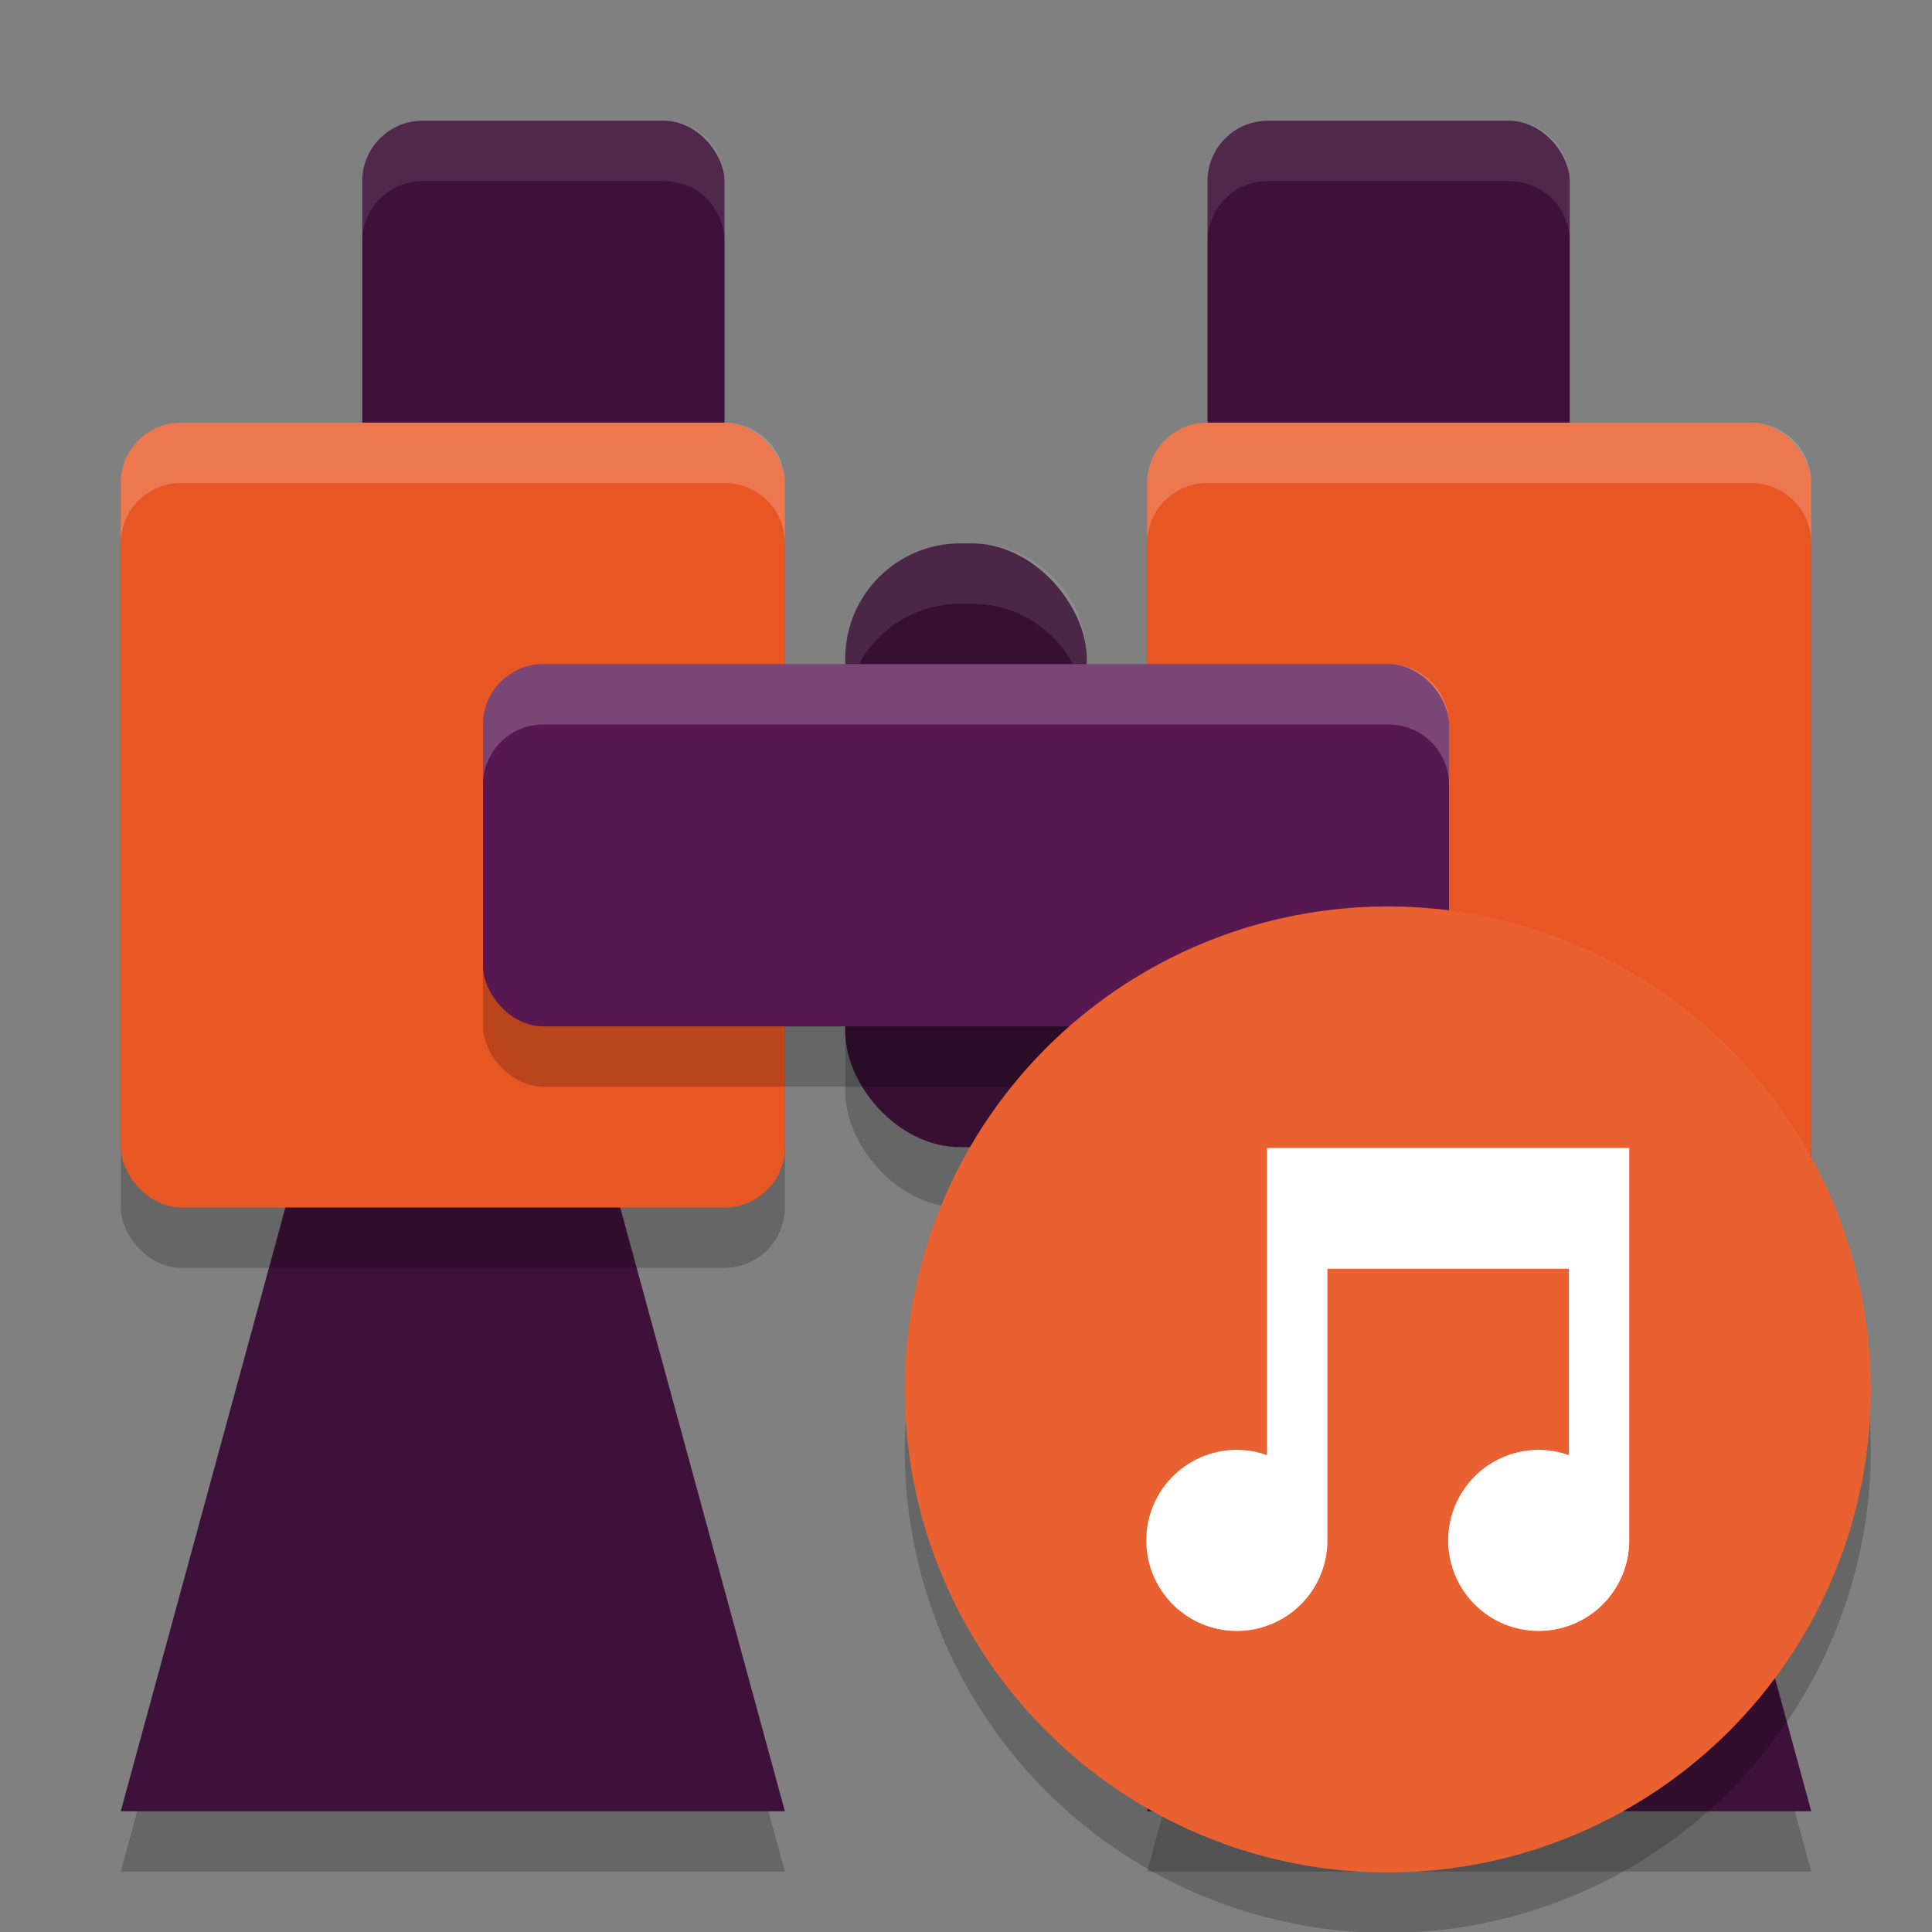 <svg width="32" height="32" version="1.1" xmlns="http://www.w3.org/2000/svg">
 <rect width="100%" height="100%" fill="#808080" stroke="none"/>
 <rect x="6" y="2" width="6" height="8" ry="1" style="fill:#3d1139"/>
 <rect x="20" y="2" width="6" height="8" ry="1" style="fill:#3d1139"/>
 <rect x="14" y="10" width="4" height="10" ry="1.907" style="opacity:.2"/>
 <rect x="14" y="9" width="4" height="10" ry="1.907" style="fill:#360f32"/>
 <path d="m5 20-3 11h11l-3-11z" style="opacity:.2"/>
 <path d="m5 19-3 11h11l-3-11z" style="fill:#3d1139"/>
 <path d="m22 20-3 11h11l-3-11z" style="opacity:.2"/>
 <path d="m22 19-3 11h11l-3-11z" style="fill:#3d1139"/>
 <rect x="2" y="8" width="11" height="13" ry="1" style="opacity:.2"/>
 <rect x="2" y="7" width="11" height="13" ry="1" style="fill:#e85624"/>
 <rect x="19" y="8" width="11" height="13" ry="1" style="opacity:.2"/>
 <rect x="19" y="7" width="11" height="13" ry="1" style="fill:#e85624"/>
 <rect x="8" y="12" width="16" height="6" rx="1" ry="1" style="opacity:.2"/>
 <path d="m15.906 9c-1.056 0-1.906 0.85-1.906 1.906v1c0-1.056 0.85-1.906 1.906-1.906h0.188c1.056 0 1.906 0.85 1.906 1.906v-1c0-1.056-0.85-1.906-1.906-1.906h-0.188z" style="fill:#ffffff;opacity:.1"/>
 <rect x="8" y="11" width="16" height="6" rx="1" ry="1" style="fill:#571852"/>
 <path d="m7 2c-0.554 0-1 0.446-1 1v1c0-0.554 0.446-1 1-1h4c0.554 0 1 0.446 1 1v-1c0-0.554-0.446-1-1-1h-4z" style="fill:#ffffff;opacity:.1"/>
 <path d="m21 2c-0.554 0-1 0.446-1 1v1c0-0.554 0.446-1 1-1h4c0.554 0 1 0.446 1 1v-1c0-0.554-0.446-1-1-1h-4z" style="fill:#ffffff;opacity:.1"/>
 <path d="m3 7c-0.554 0-1 0.446-1 1v1c0-0.554 0.446-1 1-1h9c0.554 0 1 0.446 1 1v-1c0-0.554-0.446-1-1-1h-9z" style="fill:#ffffff;opacity:.2"/>
 <path d="m20 7c-0.554 0-1 0.446-1 1v1c0-0.554 0.446-1 1-1h9c0.554 0 1 0.446 1 1v-1c0-0.554-0.446-1-1-1h-9z" style="fill:#ffffff;opacity:.2"/>
 <path d="m9 11c-0.554 0-1 0.446-1 1v1c0-0.554 0.446-1 1-1h14c0.554 0 1 0.446 1 1v-1c0-0.554-0.446-1-1-1h-14z" style="fill:#ffffff;opacity:.2"/>
 <circle cx="22.986" cy="24.014" r="8" style="opacity:.2"/>
 <circle cx="22.986" cy="23.014" r="8" style="fill:#e96031"/>
 <path d="m20.986 19.014v5.088a1.5 1.5 0 0 0-0.5-0.088 1.5 1.5 0 0 0-1.5 1.5 1.5 1.5 0 0 0 1.5 1.5 1.5 1.5 0 0 0 1.5-1.5 1.5 1.5 0 0 0 0-0.008v-4.492h4v3.088a1.5 1.5 0 0 0-0.5-0.088 1.5 1.5 0 0 0-1.5 1.5 1.5 1.5 0 0 0 1.5 1.5 1.5 1.5 0 0 0 1.5-1.5 1.5 1.5 0 0 0 0-0.025v-6.475z" style="fill:#ffffff"/>
</svg>
